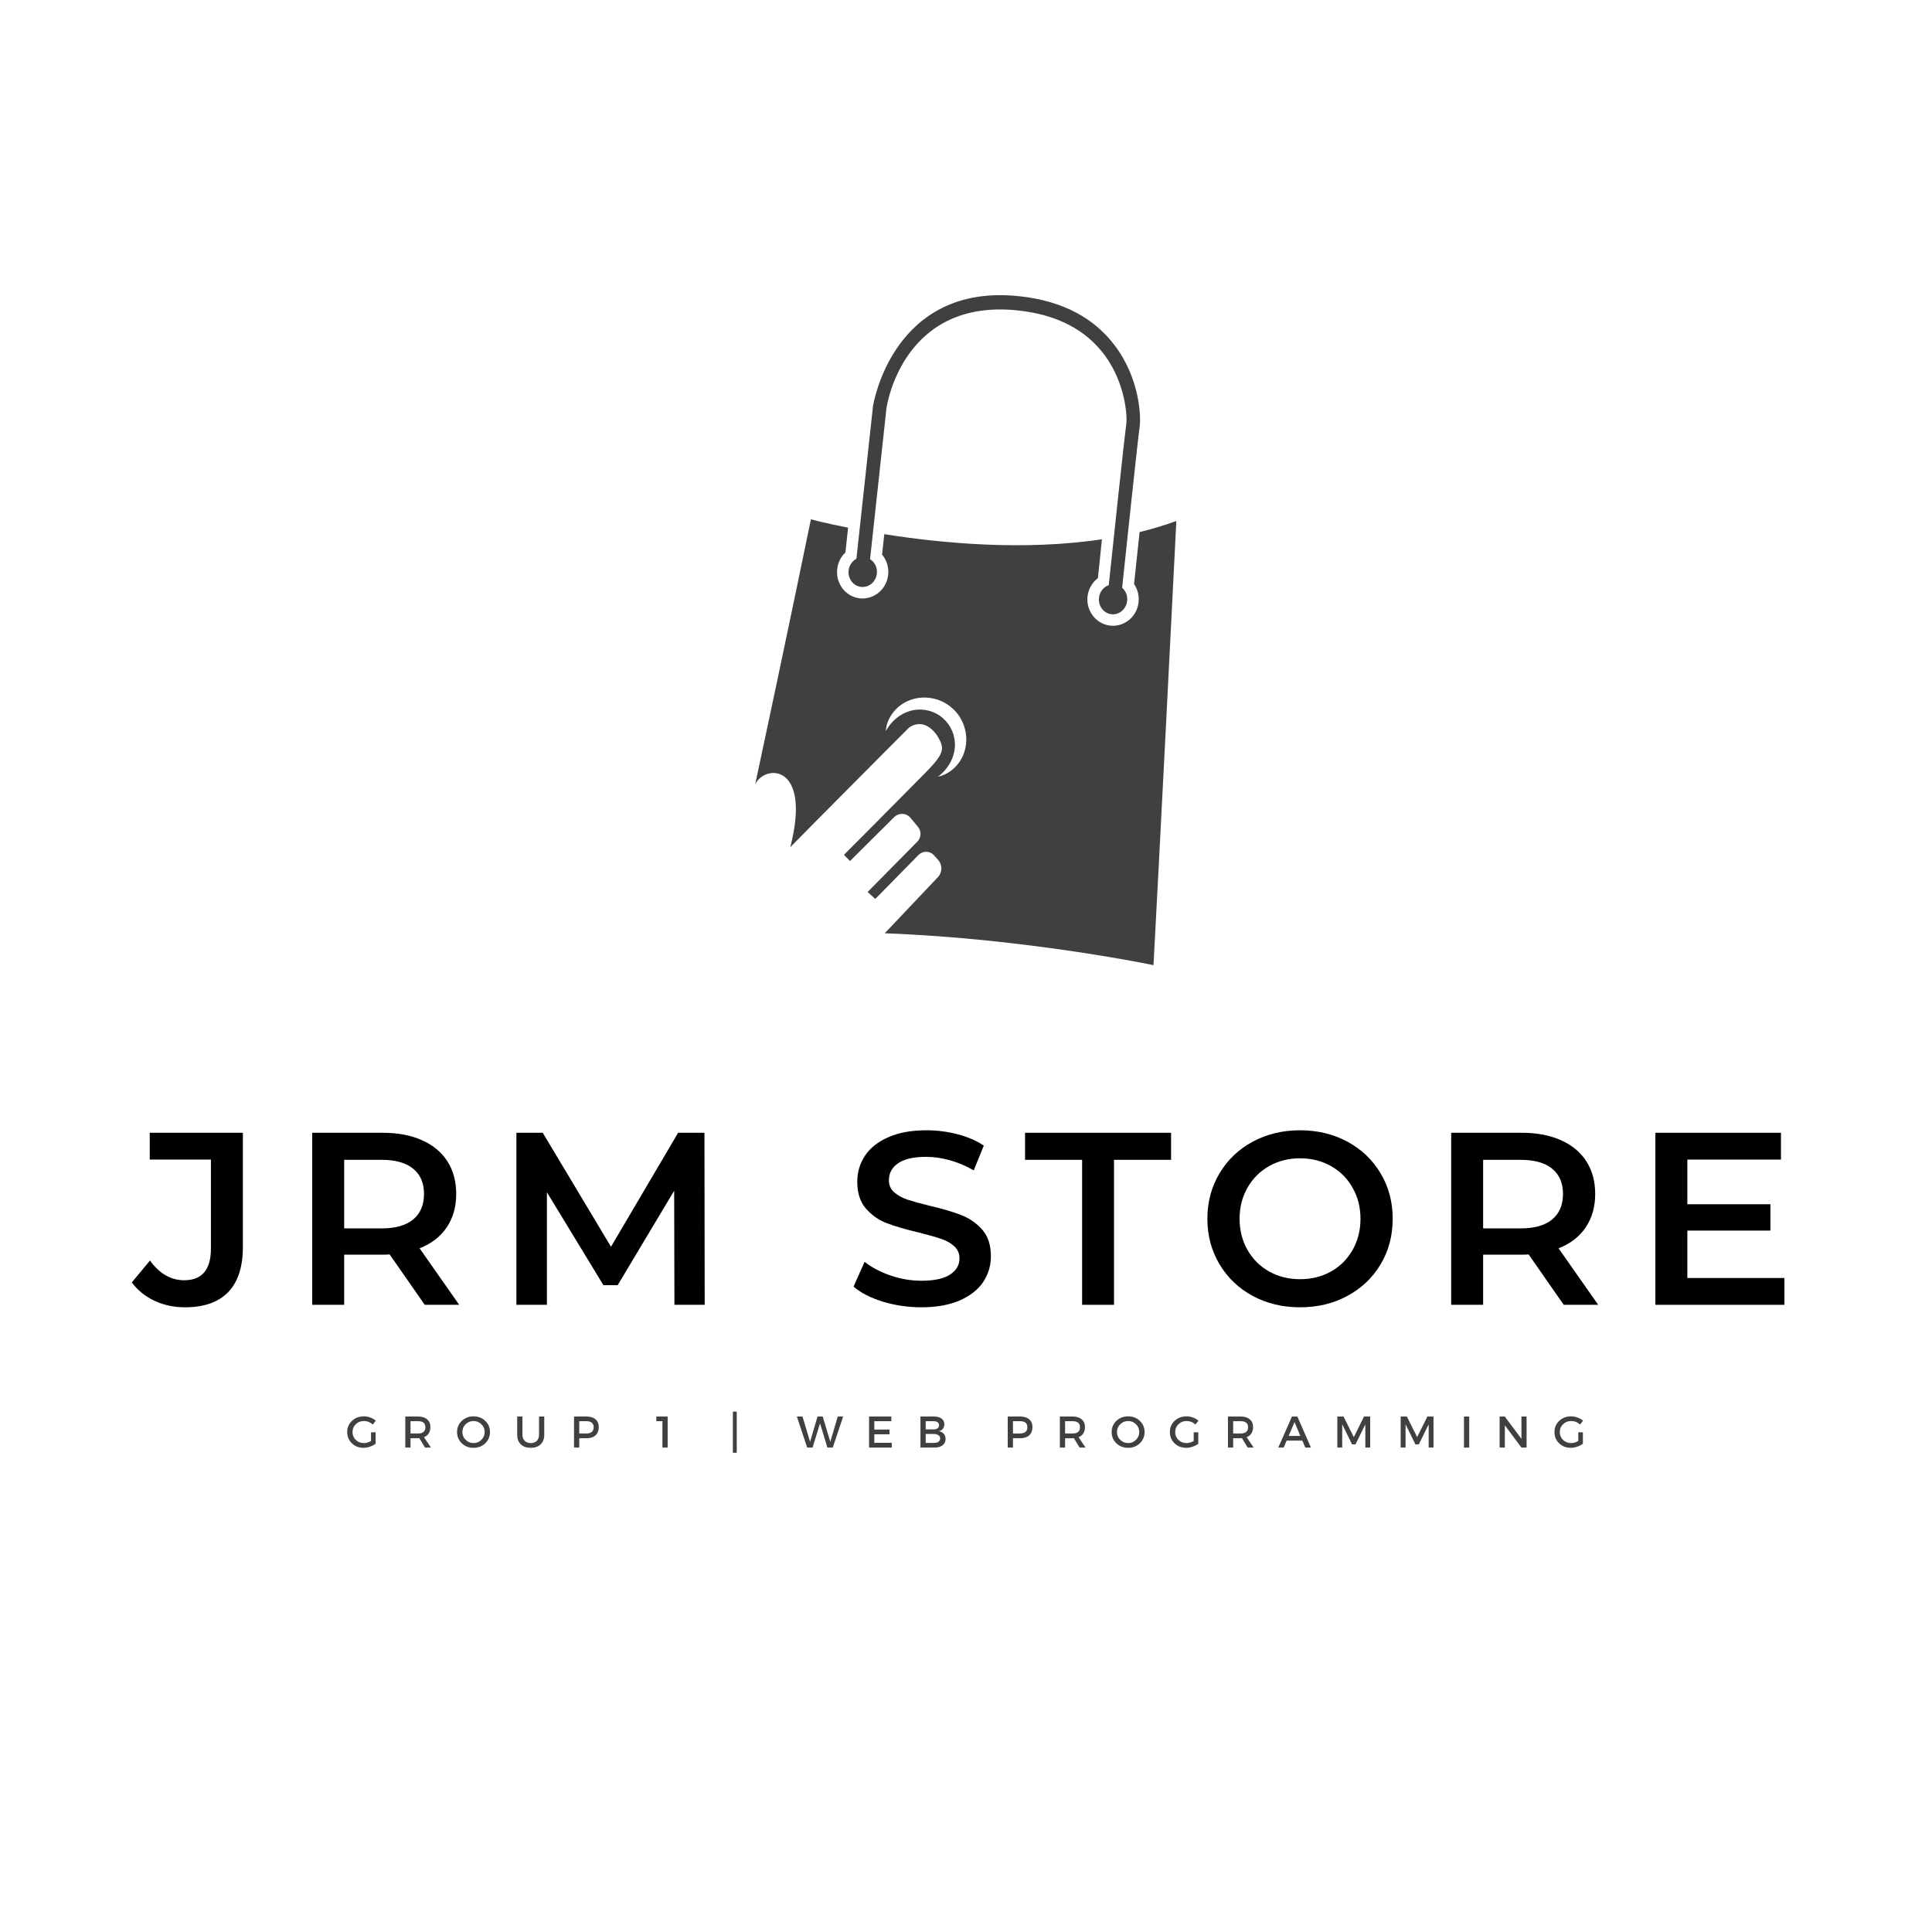 <svg xmlns="http://www.w3.org/2000/svg" xmlns:xlink="http://www.w3.org/1999/xlink" width="500" zoomAndPan="magnify" viewBox="0 0 375 375" height="500" preserveAspectRatio="xMidYMid meet" version="1.0"><defs><g/><clipPath id="4a10d3f962"><path d="M 146.578 100 L 228.328 100 L 228.328 187.555 L 146.578 187.555 Z M 146.578 100 " clip-rule="nonzero"/></clipPath><clipPath id="80d2740473"><path d="M 164 57.055 L 222 57.055 L 222 120 L 164 120 Z M 164 57.055 " clip-rule="nonzero"/></clipPath></defs><g clip-path="url(#4a10d3f962)"><path fill="#404040" d="M 221.195 103.277 C 220.863 106.344 220.516 109.707 220.121 113.352 C 220.805 114.363 221.133 115.609 221 116.871 C 220.855 118.211 220.215 119.43 219.207 120.285 C 218.297 121.039 217.188 121.461 216.031 121.461 C 215.855 121.461 215.672 121.453 215.496 121.43 C 212.766 121.133 210.797 118.605 211.086 115.785 C 211.25 114.34 211.992 113.051 213.105 112.207 C 213.301 110.285 213.578 107.633 213.887 104.672 C 198.727 106.961 182.73 105.445 171.641 103.68 L 171.211 107.645 C 172.094 108.719 172.559 110.121 172.395 111.566 C 172.25 112.918 171.609 114.125 170.602 114.98 C 169.559 115.867 168.242 116.27 166.891 116.137 C 164.16 115.836 162.191 113.301 162.5 110.473 C 162.633 109.211 163.211 108.066 164.098 107.23 L 164.613 102.422 C 160.098 101.535 157.398 100.801 157.398 100.801 C 157.398 100.801 152.285 125.664 146.578 152.246 C 148.422 148.324 157.586 148.117 153.398 164.434 C 157.996 159.73 176.383 141.285 176.383 141.285 C 176.383 141.285 179.02 138.996 181.711 142.496 C 183.523 145.301 183.391 146.148 179.547 150.07 C 175.703 153.992 163.809 165.922 163.809 165.922 L 164.984 167.129 L 173.547 158.613 C 174.457 157.707 175.949 157.777 176.766 158.781 L 178.188 160.512 C 178.887 161.359 178.824 162.598 178.051 163.363 L 168.406 173.133 L 169.891 174.488 L 178.27 165.961 C 179.113 165.094 180.504 165.125 181.309 166.035 L 182.082 166.902 C 182.949 167.871 182.926 169.328 182.043 170.254 L 172.633 180.195 L 171.715 181.145 C 199.324 182.184 223.895 187.336 223.895 187.336 C 223.895 187.336 225.152 164.188 228.328 101.121 C 226.02 101.969 223.629 102.68 221.195 103.277 Z M 187.371 145.219 C 186.801 148.016 184.566 150.254 182.062 150.75 C 184.082 149.223 185.227 147.066 185.34 144.93 C 185.461 142.773 184.566 140.73 183.02 139.398 C 181.504 138.047 179.34 137.438 177.238 137.852 C 175.145 138.262 173.156 139.676 171.941 141.906 C 172.074 139.348 173.992 136.84 176.672 135.879 C 179.301 134.887 182.578 135.434 184.762 137.406 C 187 139.285 188 142.465 187.371 145.219 Z M 187.371 145.219 " fill-opacity="1" fill-rule="nonzero"/></g><g clip-path="url(#80d2740473)"><path fill="#404040" d="M 167.148 113.918 C 168.664 114.082 170.035 112.918 170.199 111.328 C 170.324 110.16 169.777 109.09 168.879 108.531 L 172.066 79.203 C 172.199 78.324 175.465 57.84 197.676 60.266 C 205.18 61.078 210.828 64.031 214.484 69.035 C 218.34 74.309 218.855 80.637 218.609 82.348 C 218.246 84.836 215.938 106.645 215.207 113.578 C 214.207 113.93 213.445 114.855 213.309 116.035 C 213.137 117.633 214.227 119.059 215.734 119.223 C 217.246 119.387 218.609 118.223 218.781 116.633 C 218.898 115.621 218.496 114.684 217.805 114.082 C 218.504 107.457 220.863 85.176 221.215 82.75 C 221.453 81.152 221.348 73.844 216.578 67.332 C 212.477 61.711 206.211 58.406 197.965 57.508 C 173.27 54.793 169.488 78.562 169.445 78.859 L 166.23 108.449 C 165.426 108.883 164.828 109.719 164.715 110.73 C 164.539 112.328 165.633 113.754 167.148 113.918 Z M 167.148 113.918 " fill-opacity="1" fill-rule="nonzero"/></g><g fill="#000000" fill-opacity="1"><g transform="translate(26.206, 253.262)"><g><path d="M 9.688 0.484 C 7.551 0.484 5.582 0.062 3.781 -0.781 C 1.988 -1.625 0.52 -2.812 -0.625 -4.344 L 2.906 -8.594 C 4.75 -6.039 6.961 -4.766 9.547 -4.766 C 13.004 -4.766 14.734 -6.816 14.734 -10.922 L 14.734 -28.188 L 2.859 -28.188 L 2.859 -33.391 L 20.938 -33.391 L 20.938 -11.266 C 20.938 -7.348 19.984 -4.41 18.078 -2.453 C 16.172 -0.492 13.375 0.484 9.688 0.484 Z M 9.688 0.484 "/></g></g></g><g fill="#000000" fill-opacity="1"><g transform="translate(56.113, 253.262)"><g><path d="M 26.328 0 L 19.516 -9.781 C 19.223 -9.75 18.789 -9.734 18.219 -9.734 L 10.688 -9.734 L 10.688 0 L 4.484 0 L 4.484 -33.391 L 18.219 -33.391 C 21.113 -33.391 23.633 -32.91 25.781 -31.953 C 27.926 -31.004 29.57 -29.641 30.719 -27.859 C 31.863 -26.078 32.438 -23.961 32.438 -21.516 C 32.438 -19.004 31.82 -16.844 30.594 -15.031 C 29.375 -13.219 27.617 -11.863 25.328 -10.969 L 33.016 0 Z M 26.188 -21.516 C 26.188 -23.641 25.484 -25.273 24.078 -26.422 C 22.68 -27.566 20.633 -28.141 17.938 -28.141 L 10.688 -28.141 L 10.688 -14.828 L 17.938 -14.828 C 20.633 -14.828 22.68 -15.406 24.078 -16.562 C 25.484 -17.727 26.188 -19.379 26.188 -21.516 Z M 26.188 -21.516 "/></g></g></g><g fill="#000000" fill-opacity="1"><g transform="translate(95.749, 253.262)"><g><path d="M 35.156 0 L 35.109 -22.141 L 24.141 -3.812 L 21.375 -3.812 L 10.406 -21.844 L 10.406 0 L 4.484 0 L 4.484 -33.391 L 9.594 -33.391 L 22.844 -11.266 L 35.875 -33.391 L 40.984 -33.391 L 41.031 0 Z M 35.156 0 "/></g></g></g><g fill="#000000" fill-opacity="1"><g transform="translate(146.068, 253.262)"><g/></g></g><g fill="#000000" fill-opacity="1"><g transform="translate(164.003, 253.262)"><g><path d="M 14.828 0.484 C 12.254 0.484 9.766 0.117 7.359 -0.609 C 4.961 -1.348 3.066 -2.32 1.672 -3.531 L 3.812 -8.344 C 5.188 -7.258 6.863 -6.375 8.844 -5.688 C 10.832 -5.008 12.828 -4.672 14.828 -4.672 C 17.316 -4.672 19.172 -5.066 20.391 -5.859 C 21.617 -6.66 22.234 -7.711 22.234 -9.016 C 22.234 -9.973 21.891 -10.758 21.203 -11.375 C 20.516 -12 19.645 -12.484 18.594 -12.828 C 17.551 -13.18 16.125 -13.582 14.312 -14.031 C 11.77 -14.633 9.707 -15.238 8.125 -15.844 C 6.551 -16.445 5.203 -17.391 4.078 -18.672 C 2.953 -19.961 2.391 -21.707 2.391 -23.906 C 2.391 -25.75 2.891 -27.426 3.891 -28.938 C 4.891 -30.445 6.398 -31.645 8.422 -32.531 C 10.441 -33.426 12.914 -33.875 15.844 -33.875 C 17.875 -33.875 19.875 -33.617 21.844 -33.109 C 23.82 -32.598 25.523 -31.863 26.953 -30.906 L 25 -26.094 C 23.531 -26.945 22 -27.598 20.406 -28.047 C 18.82 -28.492 17.285 -28.719 15.797 -28.719 C 13.336 -28.719 11.508 -28.301 10.312 -27.469 C 9.125 -26.645 8.531 -25.551 8.531 -24.188 C 8.531 -23.227 8.875 -22.445 9.562 -21.844 C 10.25 -21.238 11.113 -20.758 12.156 -20.406 C 13.207 -20.062 14.641 -19.664 16.453 -19.219 C 18.93 -18.645 20.969 -18.047 22.562 -17.422 C 24.156 -16.805 25.516 -15.863 26.641 -14.594 C 27.766 -13.32 28.328 -11.602 28.328 -9.438 C 28.328 -7.594 27.828 -5.922 26.828 -4.422 C 25.828 -2.93 24.305 -1.738 22.266 -0.844 C 20.234 0.039 17.754 0.484 14.828 0.484 Z M 14.828 0.484 "/></g></g></g><g fill="#000000" fill-opacity="1"><g transform="translate(198.774, 253.262)"><g><path d="M 11.266 -28.141 L 0.188 -28.141 L 0.188 -33.391 L 28.531 -33.391 L 28.531 -28.141 L 17.453 -28.141 L 17.453 0 L 11.266 0 Z M 11.266 -28.141 "/></g></g></g><g fill="#000000" fill-opacity="1"><g transform="translate(232.258, 253.262)"><g><path d="M 20.078 0.484 C 16.68 0.484 13.613 -0.254 10.875 -1.734 C 8.145 -3.211 6 -5.266 4.438 -7.891 C 2.875 -10.516 2.094 -13.453 2.094 -16.703 C 2.094 -19.941 2.875 -22.875 4.438 -25.5 C 6 -28.125 8.145 -30.176 10.875 -31.656 C 13.613 -33.133 16.68 -33.875 20.078 -33.875 C 23.484 -33.875 26.551 -33.133 29.281 -31.656 C 32.02 -30.176 34.164 -28.129 35.719 -25.516 C 37.281 -22.91 38.062 -19.973 38.062 -16.703 C 38.062 -13.422 37.281 -10.473 35.719 -7.859 C 34.164 -5.254 32.02 -3.211 29.281 -1.734 C 26.551 -0.254 23.484 0.484 20.078 0.484 Z M 20.078 -4.969 C 22.305 -4.969 24.312 -5.469 26.094 -6.469 C 27.875 -7.469 29.27 -8.863 30.281 -10.656 C 31.301 -12.457 31.812 -14.473 31.812 -16.703 C 31.812 -18.922 31.301 -20.926 30.281 -22.719 C 29.27 -24.52 27.875 -25.922 26.094 -26.922 C 24.312 -27.93 22.305 -28.438 20.078 -28.438 C 17.859 -28.438 15.859 -27.93 14.078 -26.922 C 12.297 -25.922 10.895 -24.52 9.875 -22.719 C 8.852 -20.926 8.344 -18.922 8.344 -16.703 C 8.344 -14.473 8.852 -12.457 9.875 -10.656 C 10.895 -8.863 12.297 -7.469 14.078 -6.469 C 15.859 -5.469 17.859 -4.969 20.078 -4.969 Z M 20.078 -4.969 "/></g></g></g><g fill="#000000" fill-opacity="1"><g transform="translate(277.188, 253.262)"><g><path d="M 26.328 0 L 19.516 -9.781 C 19.223 -9.75 18.789 -9.734 18.219 -9.734 L 10.688 -9.734 L 10.688 0 L 4.484 0 L 4.484 -33.391 L 18.219 -33.391 C 21.113 -33.391 23.633 -32.91 25.781 -31.953 C 27.926 -31.004 29.57 -29.641 30.719 -27.859 C 31.863 -26.078 32.438 -23.961 32.438 -21.516 C 32.438 -19.004 31.82 -16.844 30.594 -15.031 C 29.375 -13.219 27.617 -11.863 25.328 -10.969 L 33.016 0 Z M 26.188 -21.516 C 26.188 -23.641 25.484 -25.273 24.078 -26.422 C 22.68 -27.566 20.633 -28.141 17.938 -28.141 L 10.688 -28.141 L 10.688 -14.828 L 17.938 -14.828 C 20.633 -14.828 22.68 -15.406 24.078 -16.562 C 25.484 -17.727 26.188 -19.379 26.188 -21.516 Z M 26.188 -21.516 "/></g></g></g><g fill="#000000" fill-opacity="1"><g transform="translate(316.824, 253.262)"><g><path d="M 29.531 -5.203 L 29.531 0 L 4.484 0 L 4.484 -33.391 L 28.859 -33.391 L 28.859 -28.188 L 10.688 -28.188 L 10.688 -19.516 L 26.812 -19.516 L 26.812 -14.406 L 10.688 -14.406 L 10.688 -5.203 Z M 29.531 -5.203 "/></g></g></g><g fill="#404040" fill-opacity="1"><g transform="translate(67.094, 280.974)"><g><path d="M 4.922 -2.969 L 5.812 -2.969 L 5.812 -0.734 C 5.5 -0.504 5.129 -0.316 4.703 -0.172 C 4.285 -0.023 3.875 0.047 3.469 0.047 C 2.57 0.047 1.816 -0.242 1.203 -0.828 C 0.598 -1.422 0.297 -2.148 0.297 -3.016 C 0.297 -3.879 0.602 -4.602 1.219 -5.188 C 1.844 -5.77 2.613 -6.062 3.531 -6.062 C 3.957 -6.062 4.375 -5.984 4.781 -5.828 C 5.195 -5.68 5.551 -5.477 5.844 -5.219 L 5.266 -4.469 C 4.773 -4.926 4.195 -5.156 3.531 -5.156 C 2.914 -5.156 2.395 -4.945 1.969 -4.531 C 1.539 -4.125 1.328 -3.617 1.328 -3.016 C 1.328 -2.41 1.539 -1.898 1.969 -1.484 C 2.395 -1.078 2.914 -0.875 3.531 -0.875 C 4 -0.875 4.461 -1.008 4.922 -1.281 Z M 4.922 -2.969 "/></g></g></g><g fill="#404040" fill-opacity="1"><g transform="translate(77.868, 280.974)"><g><path d="M 4.625 0 L 3.516 -1.828 C 3.461 -1.816 3.375 -1.812 3.25 -1.812 L 1.812 -1.812 L 1.812 0 L 0.797 0 L 0.797 -6.031 L 3.25 -6.031 C 4.02 -6.031 4.613 -5.848 5.031 -5.484 C 5.457 -5.129 5.672 -4.625 5.672 -3.969 C 5.672 -3.488 5.562 -3.082 5.344 -2.75 C 5.133 -2.414 4.828 -2.172 4.422 -2.016 L 5.781 0 Z M 1.812 -2.734 L 3.25 -2.734 C 4.219 -2.734 4.703 -3.141 4.703 -3.953 C 4.703 -4.734 4.219 -5.125 3.25 -5.125 L 1.812 -5.125 Z M 1.812 -2.734 "/></g></g></g><g fill="#404040" fill-opacity="1"><g transform="translate(88.418, 280.974)"><g><path d="M 1.219 -5.188 C 1.832 -5.77 2.586 -6.062 3.484 -6.062 C 4.391 -6.062 5.148 -5.77 5.766 -5.188 C 6.379 -4.602 6.688 -3.879 6.688 -3.016 C 6.688 -2.148 6.379 -1.422 5.766 -0.828 C 5.148 -0.242 4.391 0.047 3.484 0.047 C 2.586 0.047 1.832 -0.242 1.219 -0.828 C 0.602 -1.422 0.297 -2.148 0.297 -3.016 C 0.297 -3.879 0.602 -4.602 1.219 -5.188 Z M 3.5 -5.156 C 2.906 -5.156 2.395 -4.945 1.969 -4.531 C 1.539 -4.125 1.328 -3.617 1.328 -3.016 C 1.328 -2.422 1.539 -1.914 1.969 -1.5 C 2.395 -1.082 2.906 -0.875 3.5 -0.875 C 4.094 -0.875 4.598 -1.082 5.016 -1.5 C 5.441 -1.914 5.656 -2.422 5.656 -3.016 C 5.656 -3.617 5.441 -4.125 5.016 -4.531 C 4.598 -4.945 4.094 -5.156 3.5 -5.156 Z M 3.5 -5.156 "/></g></g></g><g fill="#404040" fill-opacity="1"><g transform="translate(99.718, 280.974)"><g><path d="M 5.922 -6.031 L 5.922 -2.5 C 5.922 -1.707 5.688 -1.082 5.219 -0.625 C 4.758 -0.176 4.117 0.047 3.297 0.047 C 2.484 0.047 1.844 -0.176 1.375 -0.625 C 0.906 -1.082 0.672 -1.707 0.672 -2.5 L 0.672 -6.031 L 1.688 -6.031 L 1.688 -2.5 C 1.688 -2 1.832 -1.602 2.125 -1.312 C 2.414 -1.02 2.812 -0.875 3.312 -0.875 C 3.801 -0.875 4.188 -1.016 4.469 -1.297 C 4.758 -1.586 4.906 -1.988 4.906 -2.5 L 4.906 -6.031 Z M 5.922 -6.031 "/></g></g></g><g fill="#404040" fill-opacity="1"><g transform="translate(110.622, 280.974)"><g><path d="M 0.797 -6.031 L 3.203 -6.031 C 3.961 -6.031 4.551 -5.848 4.969 -5.484 C 5.383 -5.129 5.594 -4.625 5.594 -3.969 C 5.594 -3.289 5.383 -2.758 4.969 -2.375 C 4.551 -2 3.961 -1.812 3.203 -1.812 L 1.812 -1.812 L 1.812 0 L 0.797 0 Z M 1.812 -5.125 L 1.812 -2.734 L 3.156 -2.734 C 4.125 -2.734 4.609 -3.141 4.609 -3.953 C 4.609 -4.734 4.125 -5.125 3.156 -5.125 Z M 1.812 -5.125 "/></g></g></g><g fill="#404040" fill-opacity="1"><g transform="translate(120.74, 280.974)"><g/></g></g><g fill="#404040" fill-opacity="1"><g transform="translate(127.279, 280.974)"><g><path d="M 2.312 0 L 1.297 0 L 1.297 -5.125 L 0.109 -5.125 L 0.109 -6.031 L 2.312 -6.031 Z M 2.312 0 "/></g></g></g><g fill="#404040" fill-opacity="1"><g transform="translate(134.93, 280.974)"><g/></g></g><g fill="#404040" fill-opacity="1"><g transform="translate(141.469, 280.974)"><g><path d="M 1.531 1 L 0.781 1 L 0.781 -6.984 L 1.531 -6.984 Z M 1.531 1 "/></g></g></g><g fill="#404040" fill-opacity="1"><g transform="translate(148.102, 280.974)"><g/></g></g><g fill="#404040" fill-opacity="1"><g transform="translate(154.641, 280.974)"><g><path d="M 7 0 L 5.953 0 L 4.531 -4.703 L 3.078 0 L 2.031 0 L 0.031 -6.031 L 1.125 -6.031 L 2.594 -1.125 L 4.047 -6.031 L 5.047 -6.031 L 6.516 -1.125 L 7.969 -6.031 L 9.016 -6.031 Z M 7 0 "/></g></g></g><g fill="#404040" fill-opacity="1"><g transform="translate(167.891, 280.974)"><g><path d="M 5.109 -5.125 L 1.812 -5.125 L 1.812 -3.5 L 4.766 -3.5 L 4.766 -2.578 L 1.812 -2.578 L 1.812 -0.922 L 5.203 -0.922 L 5.203 0 L 0.797 0 L 0.797 -6.031 L 5.109 -6.031 Z M 5.109 -5.125 "/></g></g></g><g fill="#404040" fill-opacity="1"><g transform="translate(177.863, 280.974)"><g><path d="M 0.797 -6.031 L 3.422 -6.031 C 4.047 -6.031 4.535 -5.895 4.891 -5.625 C 5.254 -5.363 5.438 -5 5.438 -4.531 C 5.438 -4.188 5.344 -3.895 5.156 -3.656 C 4.969 -3.414 4.707 -3.258 4.375 -3.188 C 4.781 -3.113 5.098 -2.941 5.328 -2.672 C 5.555 -2.398 5.672 -2.062 5.672 -1.656 C 5.672 -1.133 5.473 -0.727 5.078 -0.438 C 4.691 -0.145 4.156 0 3.469 0 L 0.797 0 Z M 1.812 -5.125 L 1.812 -3.531 L 3.359 -3.531 C 3.68 -3.531 3.938 -3.602 4.125 -3.75 C 4.312 -3.895 4.406 -4.094 4.406 -4.344 C 4.406 -4.594 4.312 -4.785 4.125 -4.922 C 3.945 -5.055 3.691 -5.125 3.359 -5.125 Z M 1.812 -2.641 L 1.812 -0.906 L 3.359 -0.906 C 3.766 -0.906 4.078 -0.977 4.297 -1.125 C 4.516 -1.281 4.625 -1.5 4.625 -1.781 C 4.625 -2.051 4.508 -2.258 4.281 -2.406 C 4.062 -2.562 3.754 -2.641 3.359 -2.641 Z M 1.812 -2.641 "/></g></g></g><g fill="#404040" fill-opacity="1"><g transform="translate(188.266, 280.974)"><g/></g></g><g fill="#404040" fill-opacity="1"><g transform="translate(194.804, 280.974)"><g><path d="M 0.797 -6.031 L 3.203 -6.031 C 3.961 -6.031 4.551 -5.848 4.969 -5.484 C 5.383 -5.129 5.594 -4.625 5.594 -3.969 C 5.594 -3.289 5.383 -2.758 4.969 -2.375 C 4.551 -2 3.961 -1.812 3.203 -1.812 L 1.812 -1.812 L 1.812 0 L 0.797 0 Z M 1.812 -5.125 L 1.812 -2.734 L 3.156 -2.734 C 4.125 -2.734 4.609 -3.141 4.609 -3.953 C 4.609 -4.734 4.125 -5.125 3.156 -5.125 Z M 1.812 -5.125 "/></g></g></g><g fill="#404040" fill-opacity="1"><g transform="translate(204.923, 280.974)"><g><path d="M 4.625 0 L 3.516 -1.828 C 3.461 -1.816 3.375 -1.812 3.25 -1.812 L 1.812 -1.812 L 1.812 0 L 0.797 0 L 0.797 -6.031 L 3.25 -6.031 C 4.02 -6.031 4.613 -5.848 5.031 -5.484 C 5.457 -5.129 5.672 -4.625 5.672 -3.969 C 5.672 -3.488 5.562 -3.082 5.344 -2.75 C 5.133 -2.414 4.828 -2.172 4.422 -2.016 L 5.781 0 Z M 1.812 -2.734 L 3.25 -2.734 C 4.219 -2.734 4.703 -3.141 4.703 -3.953 C 4.703 -4.734 4.219 -5.125 3.25 -5.125 L 1.812 -5.125 Z M 1.812 -2.734 "/></g></g></g><g fill="#404040" fill-opacity="1"><g transform="translate(215.473, 280.974)"><g><path d="M 1.219 -5.188 C 1.832 -5.77 2.586 -6.062 3.484 -6.062 C 4.391 -6.062 5.148 -5.77 5.766 -5.188 C 6.379 -4.602 6.688 -3.879 6.688 -3.016 C 6.688 -2.148 6.379 -1.422 5.766 -0.828 C 5.148 -0.242 4.391 0.047 3.484 0.047 C 2.586 0.047 1.832 -0.242 1.219 -0.828 C 0.602 -1.422 0.297 -2.148 0.297 -3.016 C 0.297 -3.879 0.602 -4.602 1.219 -5.188 Z M 3.5 -5.156 C 2.906 -5.156 2.395 -4.945 1.969 -4.531 C 1.539 -4.125 1.328 -3.617 1.328 -3.016 C 1.328 -2.422 1.539 -1.914 1.969 -1.5 C 2.395 -1.082 2.906 -0.875 3.5 -0.875 C 4.094 -0.875 4.598 -1.082 5.016 -1.5 C 5.441 -1.914 5.656 -2.422 5.656 -3.016 C 5.656 -3.617 5.441 -4.125 5.016 -4.531 C 4.598 -4.945 4.094 -5.156 3.5 -5.156 Z M 3.5 -5.156 "/></g></g></g><g fill="#404040" fill-opacity="1"><g transform="translate(226.773, 280.974)"><g><path d="M 4.922 -2.969 L 5.812 -2.969 L 5.812 -0.734 C 5.5 -0.504 5.129 -0.316 4.703 -0.172 C 4.285 -0.023 3.875 0.047 3.469 0.047 C 2.57 0.047 1.816 -0.242 1.203 -0.828 C 0.598 -1.422 0.297 -2.148 0.297 -3.016 C 0.297 -3.879 0.602 -4.602 1.219 -5.188 C 1.844 -5.77 2.613 -6.062 3.531 -6.062 C 3.957 -6.062 4.375 -5.984 4.781 -5.828 C 5.195 -5.68 5.551 -5.477 5.844 -5.219 L 5.266 -4.469 C 4.773 -4.926 4.195 -5.156 3.531 -5.156 C 2.914 -5.156 2.395 -4.945 1.969 -4.531 C 1.539 -4.125 1.328 -3.617 1.328 -3.016 C 1.328 -2.41 1.539 -1.898 1.969 -1.484 C 2.395 -1.078 2.914 -0.875 3.531 -0.875 C 4 -0.875 4.461 -1.008 4.922 -1.281 Z M 4.922 -2.969 "/></g></g></g><g fill="#404040" fill-opacity="1"><g transform="translate(237.547, 280.974)"><g><path d="M 4.625 0 L 3.516 -1.828 C 3.461 -1.816 3.375 -1.812 3.25 -1.812 L 1.812 -1.812 L 1.812 0 L 0.797 0 L 0.797 -6.031 L 3.25 -6.031 C 4.02 -6.031 4.613 -5.848 5.031 -5.484 C 5.457 -5.129 5.672 -4.625 5.672 -3.969 C 5.672 -3.488 5.562 -3.082 5.344 -2.75 C 5.133 -2.414 4.828 -2.172 4.422 -2.016 L 5.781 0 Z M 1.812 -2.734 L 3.25 -2.734 C 4.219 -2.734 4.703 -3.141 4.703 -3.953 C 4.703 -4.734 4.219 -5.125 3.25 -5.125 L 1.812 -5.125 Z M 1.812 -2.734 "/></g></g></g><g fill="#404040" fill-opacity="1"><g transform="translate(248.097, 280.974)"><g><path d="M 4.688 -1.359 L 1.641 -1.359 L 1.062 0 L 0.016 0 L 2.672 -6.031 L 3.719 -6.031 L 6.359 0 L 5.266 0 Z M 4.297 -2.266 L 3.172 -4.953 L 2.031 -2.266 Z M 4.297 -2.266 "/></g></g></g><g fill="#404040" fill-opacity="1"><g transform="translate(258.776, 280.974)"><g><path d="M 7.172 0 L 6.234 0 L 6.234 -4.516 L 4.328 -0.625 L 3.656 -0.625 L 1.75 -4.516 L 1.75 0 L 0.797 0 L 0.797 -6.031 L 2 -6.031 L 4 -2.031 L 5.984 -6.031 L 7.172 -6.031 Z M 7.172 0 "/></g></g></g><g fill="#404040" fill-opacity="1"><g transform="translate(271.069, 280.974)"><g><path d="M 7.172 0 L 6.234 0 L 6.234 -4.516 L 4.328 -0.625 L 3.656 -0.625 L 1.75 -4.516 L 1.75 0 L 0.797 0 L 0.797 -6.031 L 2 -6.031 L 4 -2.031 L 5.984 -6.031 L 7.172 -6.031 Z M 7.172 0 "/></g></g></g><g fill="#404040" fill-opacity="1"><g transform="translate(283.361, 280.974)"><g><path d="M 1.812 0 L 0.797 0 L 0.797 -6.031 L 1.812 -6.031 Z M 1.812 0 "/></g></g></g><g fill="#404040" fill-opacity="1"><g transform="translate(290.279, 280.974)"><g><path d="M 6.031 0 L 5.031 0 L 1.812 -4.328 L 1.812 0 L 0.797 0 L 0.797 -6.031 L 1.797 -6.031 L 5.031 -1.703 L 5.031 -6.031 L 6.031 -6.031 Z M 6.031 0 "/></g></g></g><g fill="#404040" fill-opacity="1"><g transform="translate(301.424, 280.974)"><g><path d="M 4.922 -2.969 L 5.812 -2.969 L 5.812 -0.734 C 5.5 -0.504 5.129 -0.316 4.703 -0.172 C 4.285 -0.023 3.875 0.047 3.469 0.047 C 2.57 0.047 1.816 -0.242 1.203 -0.828 C 0.598 -1.422 0.297 -2.148 0.297 -3.016 C 0.297 -3.879 0.602 -4.602 1.219 -5.188 C 1.844 -5.77 2.613 -6.062 3.531 -6.062 C 3.957 -6.062 4.375 -5.984 4.781 -5.828 C 5.195 -5.68 5.551 -5.477 5.844 -5.219 L 5.266 -4.469 C 4.773 -4.926 4.195 -5.156 3.531 -5.156 C 2.914 -5.156 2.395 -4.945 1.969 -4.531 C 1.539 -4.125 1.328 -3.617 1.328 -3.016 C 1.328 -2.41 1.539 -1.898 1.969 -1.484 C 2.395 -1.078 2.914 -0.875 3.531 -0.875 C 4 -0.875 4.461 -1.008 4.922 -1.281 Z M 4.922 -2.969 "/></g></g></g></svg>